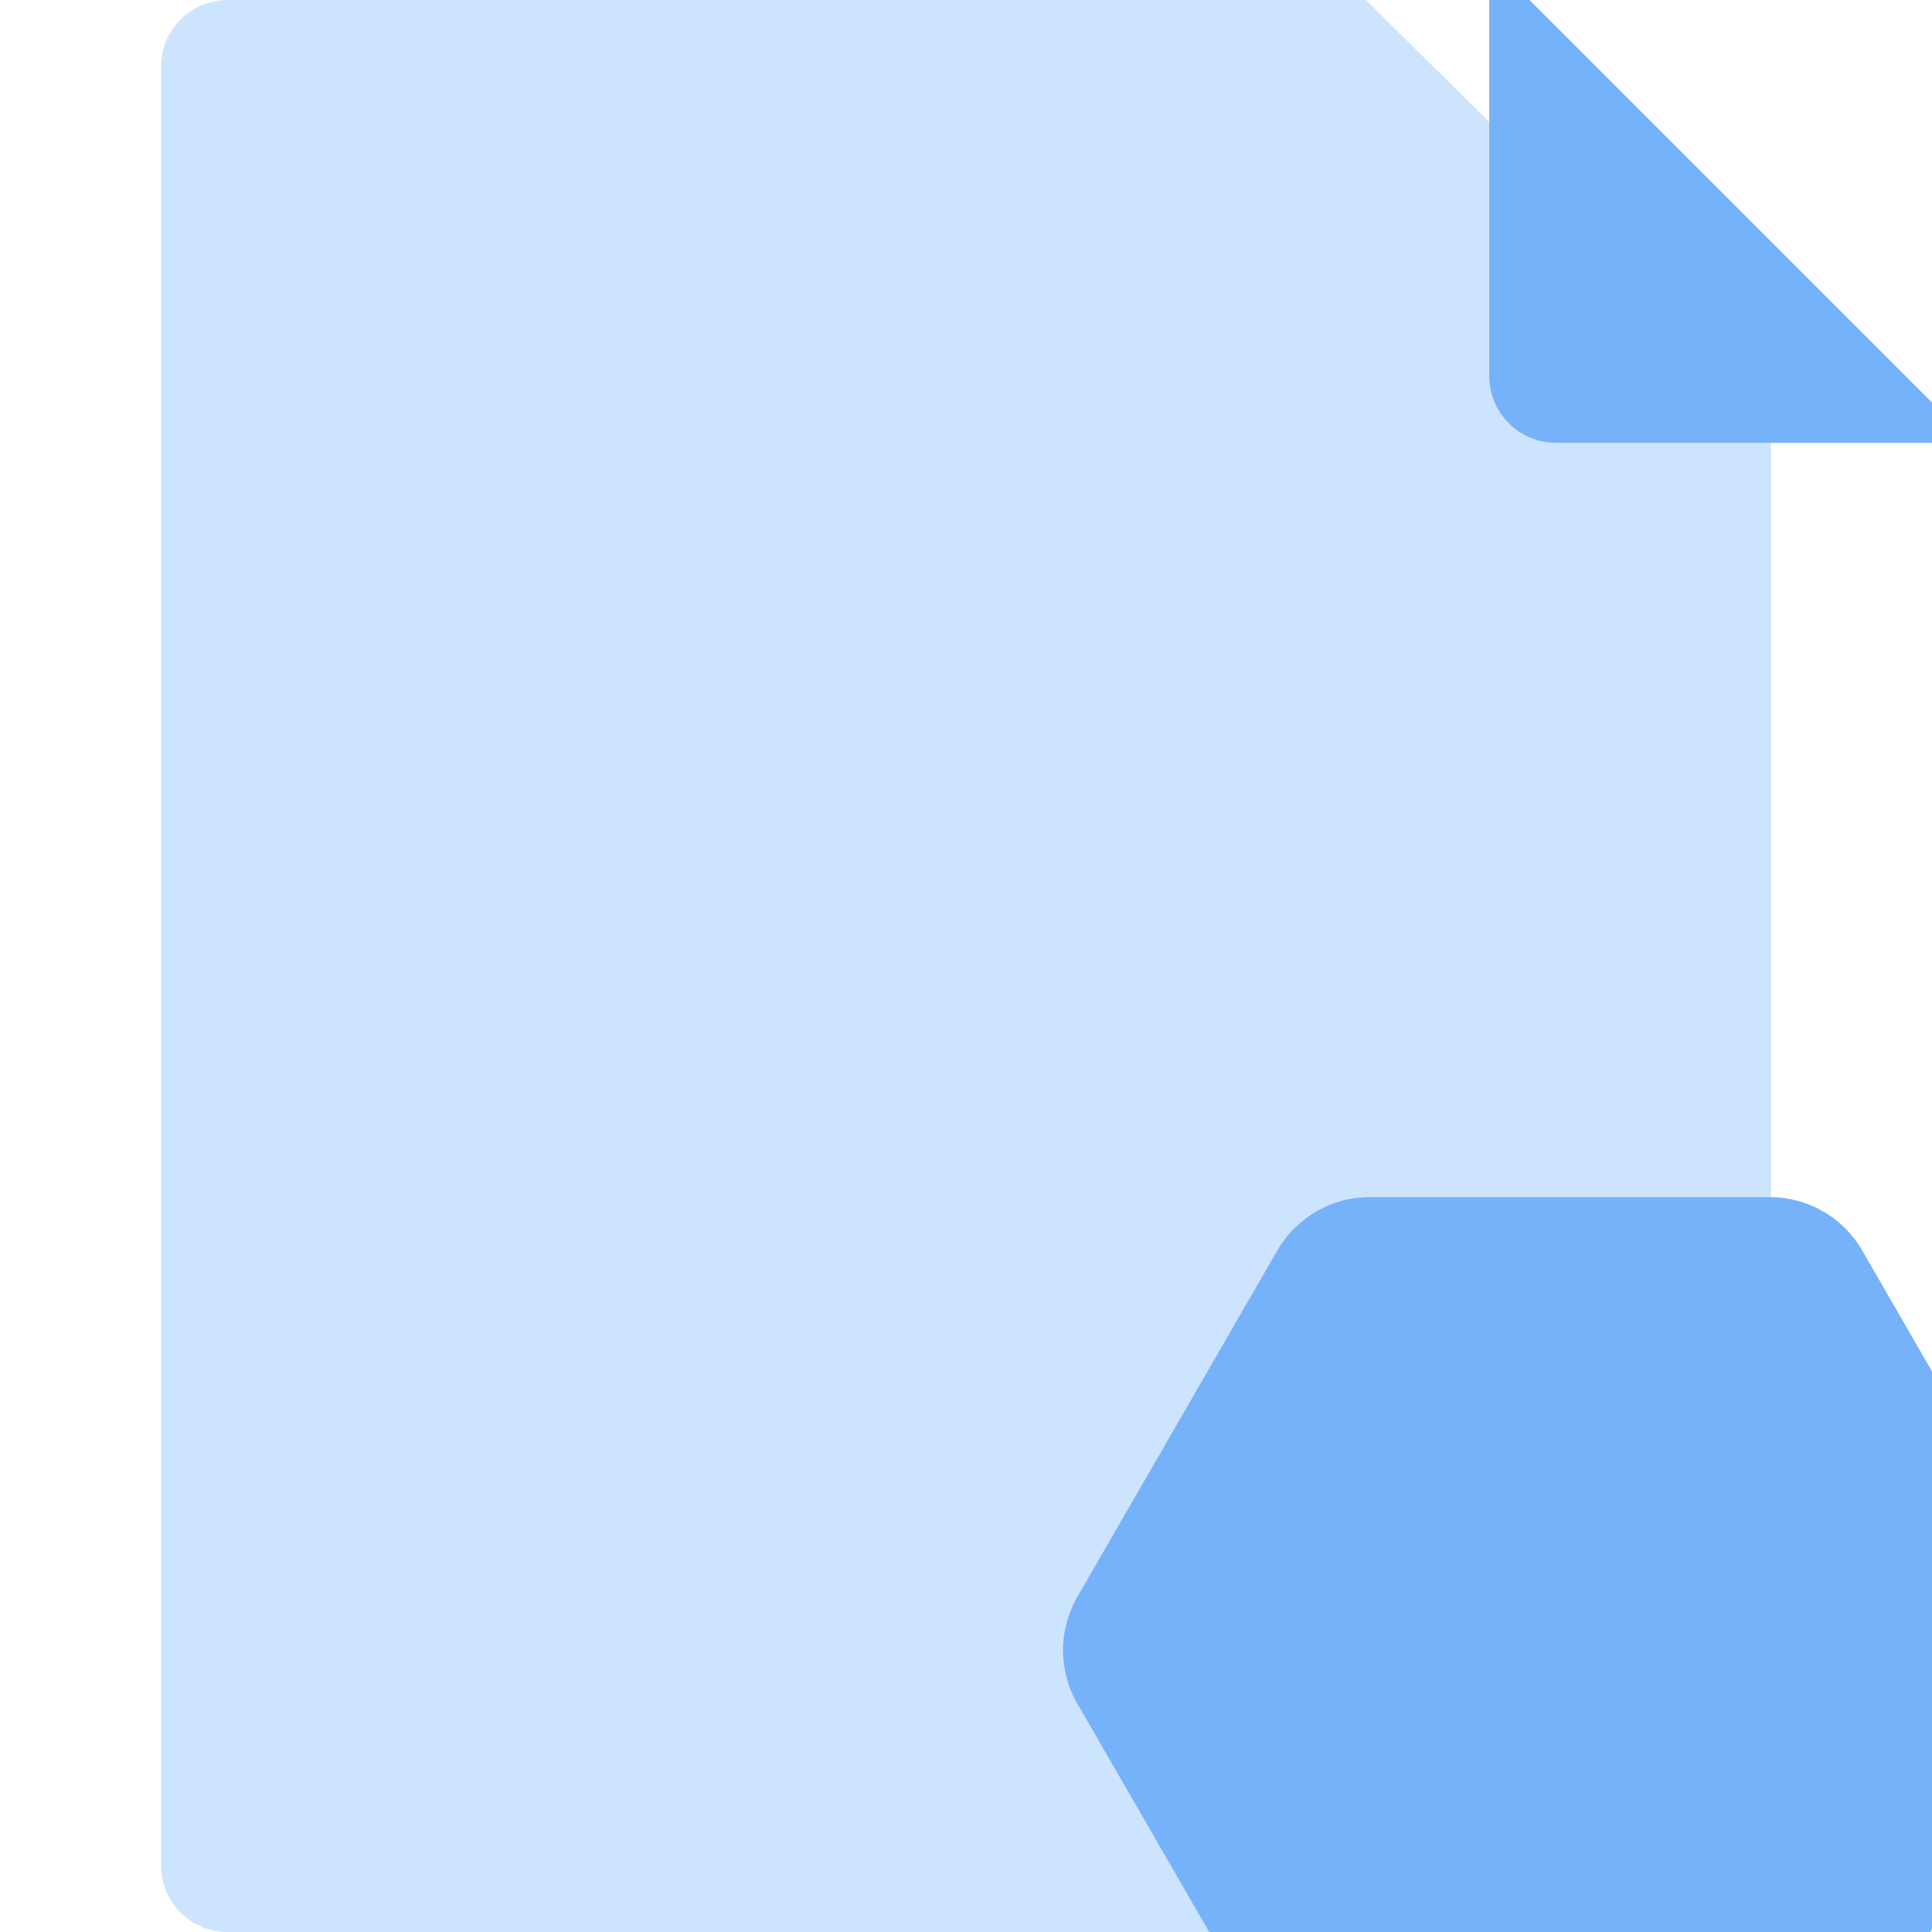 <svg xmlns="http://www.w3.org/2000/svg" xmlns:xlink="http://www.w3.org/1999/xlink" fill="none" version="1.1" width="48" height="48" viewBox="0 0 48 48"><defs><clipPath id="master_svg0_15_2075"><g style="mix-blend-mode:passthrough"><path d="M9.655,0L37.931,0L48,9.931L48,46.345C48,47.259,47.259,48,46.345,48L9.655,48C8.741,48,8,47.259,8,46.345L8,1.655C8,0.741,8.741,0,9.655,0" fill-rule="evenodd" fill="#FFFFFF" fill-opacity="1"/></g></clipPath><clipPath id="master_svg1_15_2069"><g style="mix-blend-mode:passthrough" transform="matrix(0,1,-1,0,129.483,-10.517)"><path d="M82.582,60.248L91.192,65.219C92.012,65.692,92.517,66.566,92.517,67.512L92.517,77.454C92.517,78.401,92.012,79.275,91.192,79.748L82.582,84.719C81.763,85.192,80.754,85.192,79.934,84.719L71.324,79.748C70.505,79.275,70,78.401,70,77.454L70,67.512C70,66.566,70.505,65.692,71.324,65.219L79.934,60.248C80.754,59.775,81.763,59.775,82.582,60.248" fill-rule="evenodd" fill="#FFFFFF" fill-opacity="1"/></g></clipPath></defs><g style="mix-blend-mode:passthrough"><g style="mix-blend-mode:passthrough"><g style="mix-blend-mode:passthrough"></g><g style="mix-blend-mode:passthrough"><g style="mix-blend-mode:passthrough"><path d="M5.655,0L33.931,0L44,9.931L44,46.345C44,47.259,43.259,48,42.345,48L5.655,48C4.741,48,4,47.259,4,46.345L4,1.655C4,0.741,4.741,0,5.655,0" fill-rule="evenodd" fill="#CDE4FF" fill-opacity="1"/></g><g style="mix-blend-mode:passthrough" clipPath="url(#master_svg0_15_2075)"><g style="mix-blend-mode:passthrough"><path d="M37,-1L49,11L38.655,11C37.741,11,37,10.259,37,9.345L37,-1Z" fill-rule="evenodd" fill="#76B2FA" fill-opacity="1"/></g><g style="mix-blend-mode:passthrough"><g style="mix-blend-mode:passthrough" transform="matrix(0,1,-1,0,81.742,-22.258)"><path d="M64.582,30.506L73.192,35.477C74.012,35.95,74.517,36.825,74.517,37.771L74.517,47.713C74.517,48.659,74.012,49.533,73.192,50.006L64.582,54.977C63.763,55.45,62.754,55.45,61.934,54.977L53.324,50.006C52.505,49.533,52,48.659,52,47.713L52,37.771C52,36.825,52.505,35.95,53.324,35.477L61.934,30.506C62.754,30.033,63.763,30.033,64.582,30.506" fill-rule="evenodd" fill="#76B2FA" fill-opacity="1"/></g><g style="mix-blend-mode:passthrough" clipPath="url(#master_svg1_15_2069)"><g style="mix-blend-mode:passthrough" transform="matrix(0,1,-1,0,128.928,-13.603)"><path d="M84.798,57.663L83.173,57.663L83.173,71.412L71.266,78.287L72.078,79.694L83.986,72.819L95.893,79.694L96.706,78.287L84.798,71.412L84.798,57.663Z" fill-rule="evenodd" fill="#CDE4FF" fill-opacity="1"/></g></g></g></g></g></g></g></svg>